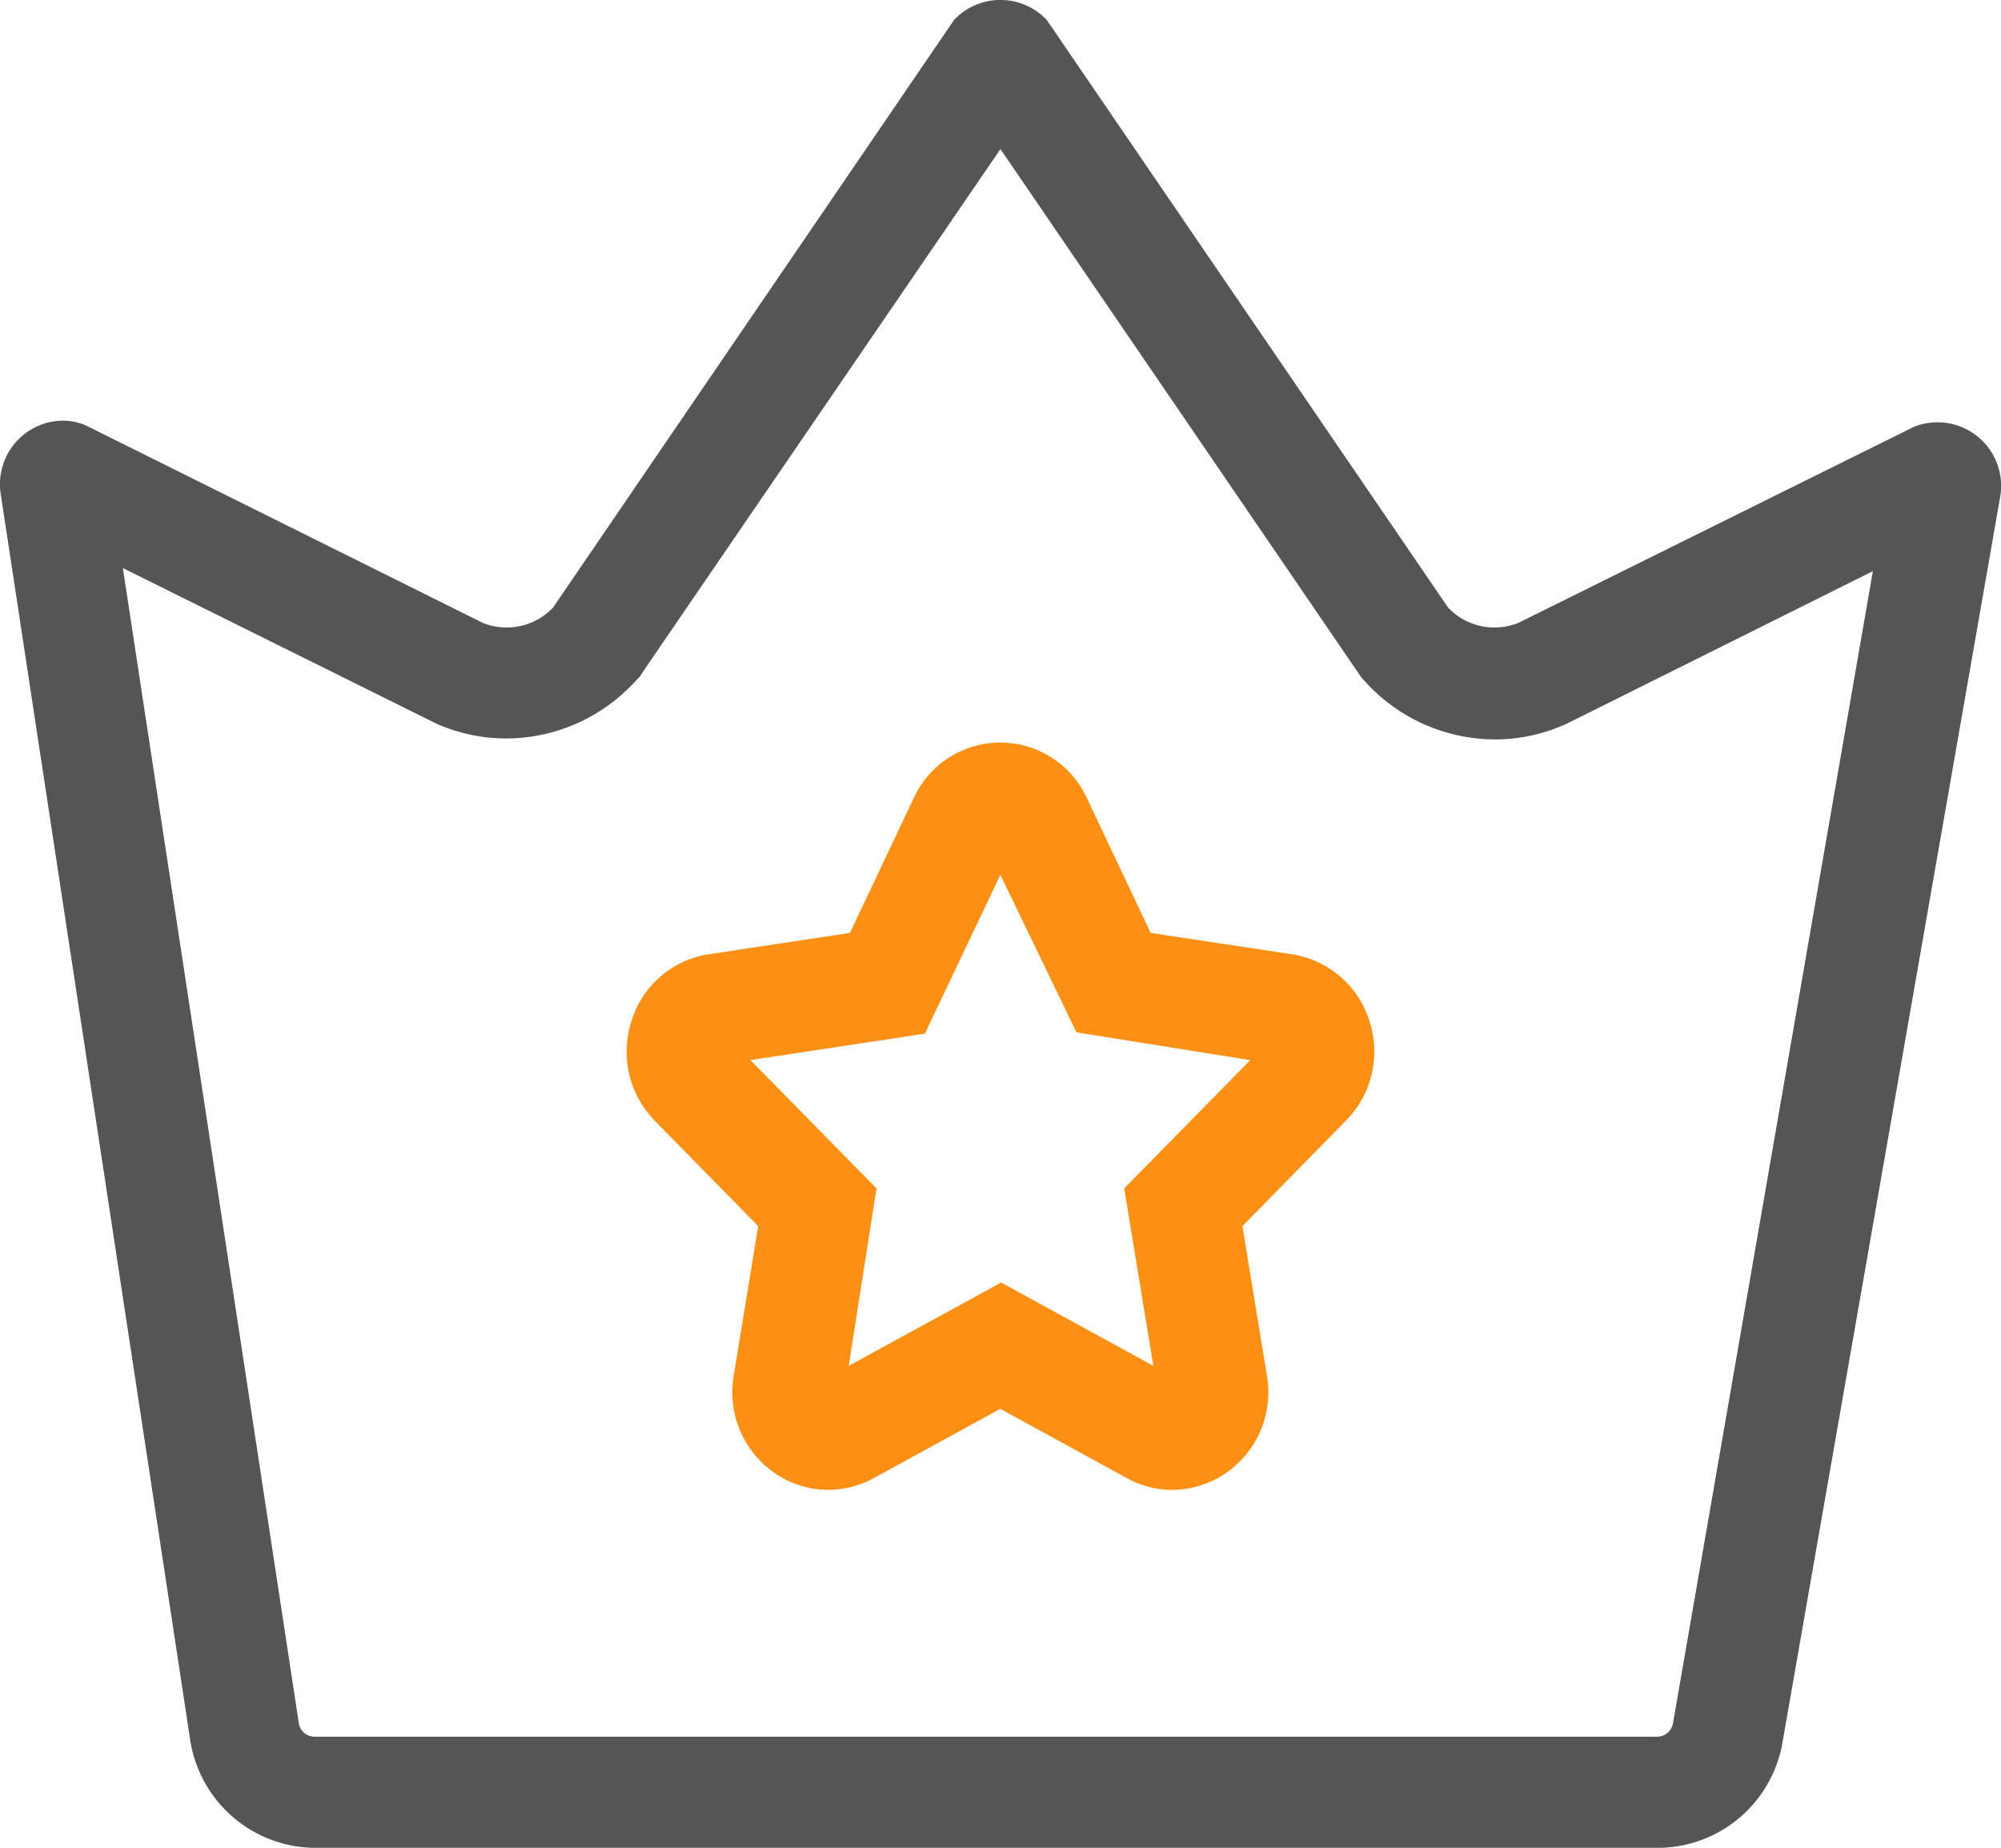 <?xml version="1.0" encoding="UTF-8"?>
<svg xmlns="http://www.w3.org/2000/svg" width="62.247" height="57.485" viewBox="0 0 62.247 57.485">
  <g id="会员" transform="translate(-127.678 -156.587)">
    <path id="路径_817" d="M385.4,465.124a2.894,2.894,0,0,1-1.417-.371l-3.93-2.151-3.93,2.151a2.928,2.928,0,0,1-3.118-.173,3.058,3.058,0,0,1-1.244-3.023l.76-4.639-3.213-3.274a3.075,3.075,0,0,1-.717-3.144,2.98,2.98,0,0,1,2.384-2.039l4.4-.665,1.987-4.2a2.963,2.963,0,0,1,5.381,0l1.987,4.2,4.4.665a3.006,3.006,0,0,1,2.393,2.039,3.058,3.058,0,0,1-.726,3.144l-3.213,3.274.76,4.639a3.049,3.049,0,0,1-1.244,3.023,3,3,0,0,1-1.693.544Zm-13.121-13.371,3.922,3.991-.864,5.52,4.742-2.591,4.734,2.591-.907-5.52,3.922-3.991-5.407-.864-2.367-4.9-2.349,4.941ZM388.617,451.873ZM379.634,445.075Z" transform="translate(-221.257 -262.186)" fill="#fc9015"></path>
    <path id="路径_818" d="M158.8,161.225l11.074,16.213.155.225.181.2a5.476,5.476,0,0,0,3.956,1.728,5.347,5.347,0,0,0,2.013-.389l.13-.052.13-.06,9.5-4.734L179.721,210.2a.5.5,0,0,1-.492.415H137.465a.492.492,0,0,1-.492-.423L131.5,174.26l9.674,4.8.121.06.13.052a5.347,5.347,0,0,0,2.013.389,5.459,5.459,0,0,0,3.956-1.728l.19-.2.147-.225L158.8,161.225m0-4.639a1.97,1.97,0,0,0-1.443.622l-12.473,18.278a1.978,1.978,0,0,1-1.443.622,2.013,2.013,0,0,1-.734-.138l-12.361-6.15a1.857,1.857,0,0,0-.734-.147,1.978,1.978,0,0,0-1.909,2.3l5.891,38.741a3.956,3.956,0,0,0,3.913,3.36h41.721a3.947,3.947,0,0,0,3.9-3.282L189.9,172.04a1.978,1.978,0,0,0-1.944-2.315,2.013,2.013,0,0,0-.734.138L174.9,175.97a2.012,2.012,0,0,1-.734.138,1.978,1.978,0,0,1-1.443-.622l-12.482-18.278a1.969,1.969,0,0,0-1.443-.622Z" transform="translate(0 0)" fill="#555"></path>
  </g>
</svg>
